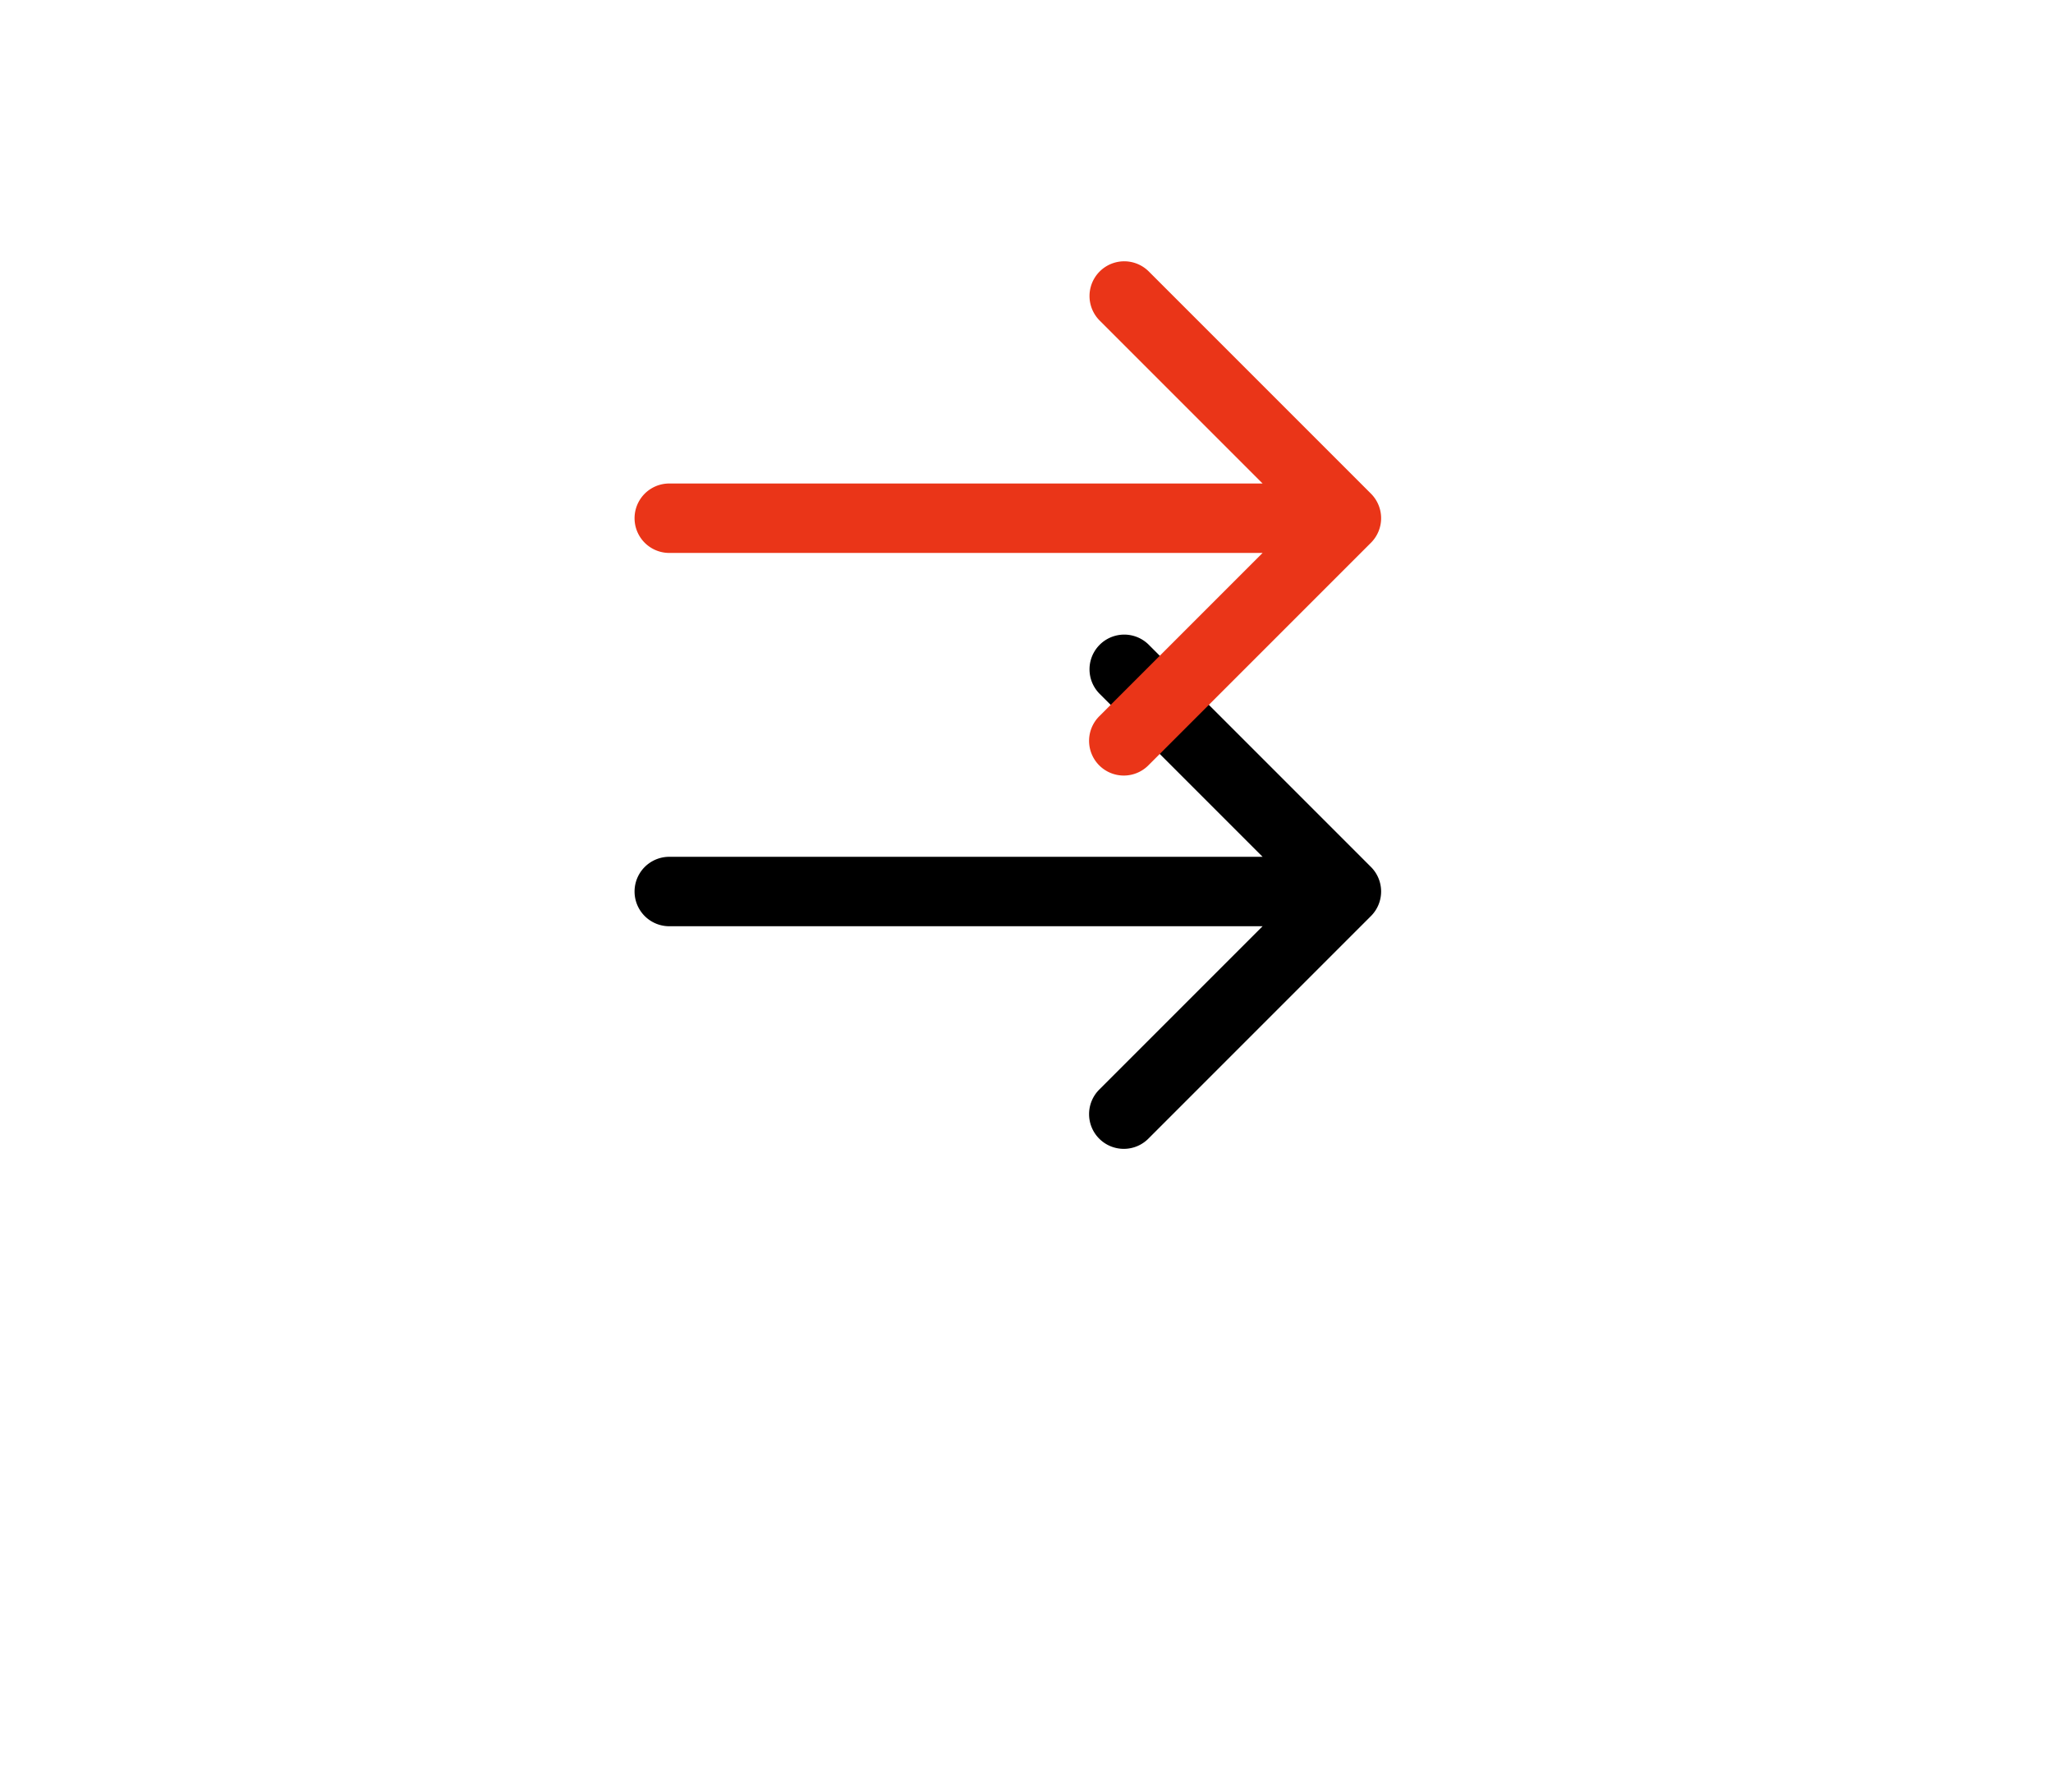 <svg width="55" height="48" xmlns="http://www.w3.org/2000/svg" xmlns:xlink="http://www.w3.org/1999/xlink"><defs><path d="M1221.728 389.224l-5.952-5.952a.93.93 0 0 0-1.315 1.316l4.364 4.364h-15.895a.93.93 0 0 0 0 1.86h15.895l-4.364 4.364a.93.93 0 1 0 1.315 1.315l5.952-5.952a.93.93 0 0 0 0-1.315z" id="b"/><filter x="-175%" y="-181.6%" width="450%" height="608.6%" filterUnits="objectBoundingBox" id="a"><feOffset dy="10" in="SourceAlpha" result="shadowOffsetOuter1"/><feGaussianBlur stdDeviation="10" in="shadowOffsetOuter1" result="shadowBlurOuter1"/><feColorMatrix values="0 0 0 0 0.82 0 0 0 0 0.239 0 0 0 0 0.141 0 0 0 0.1 0" in="shadowBlurOuter1"/></filter></defs><g transform="translate(-1185 -376)" fill="none" fill-rule="evenodd"><use fill="#000" filter="url(#a)" xlink:href="#b"/><use fill="#EA3518" xlink:href="#b"/></g></svg>